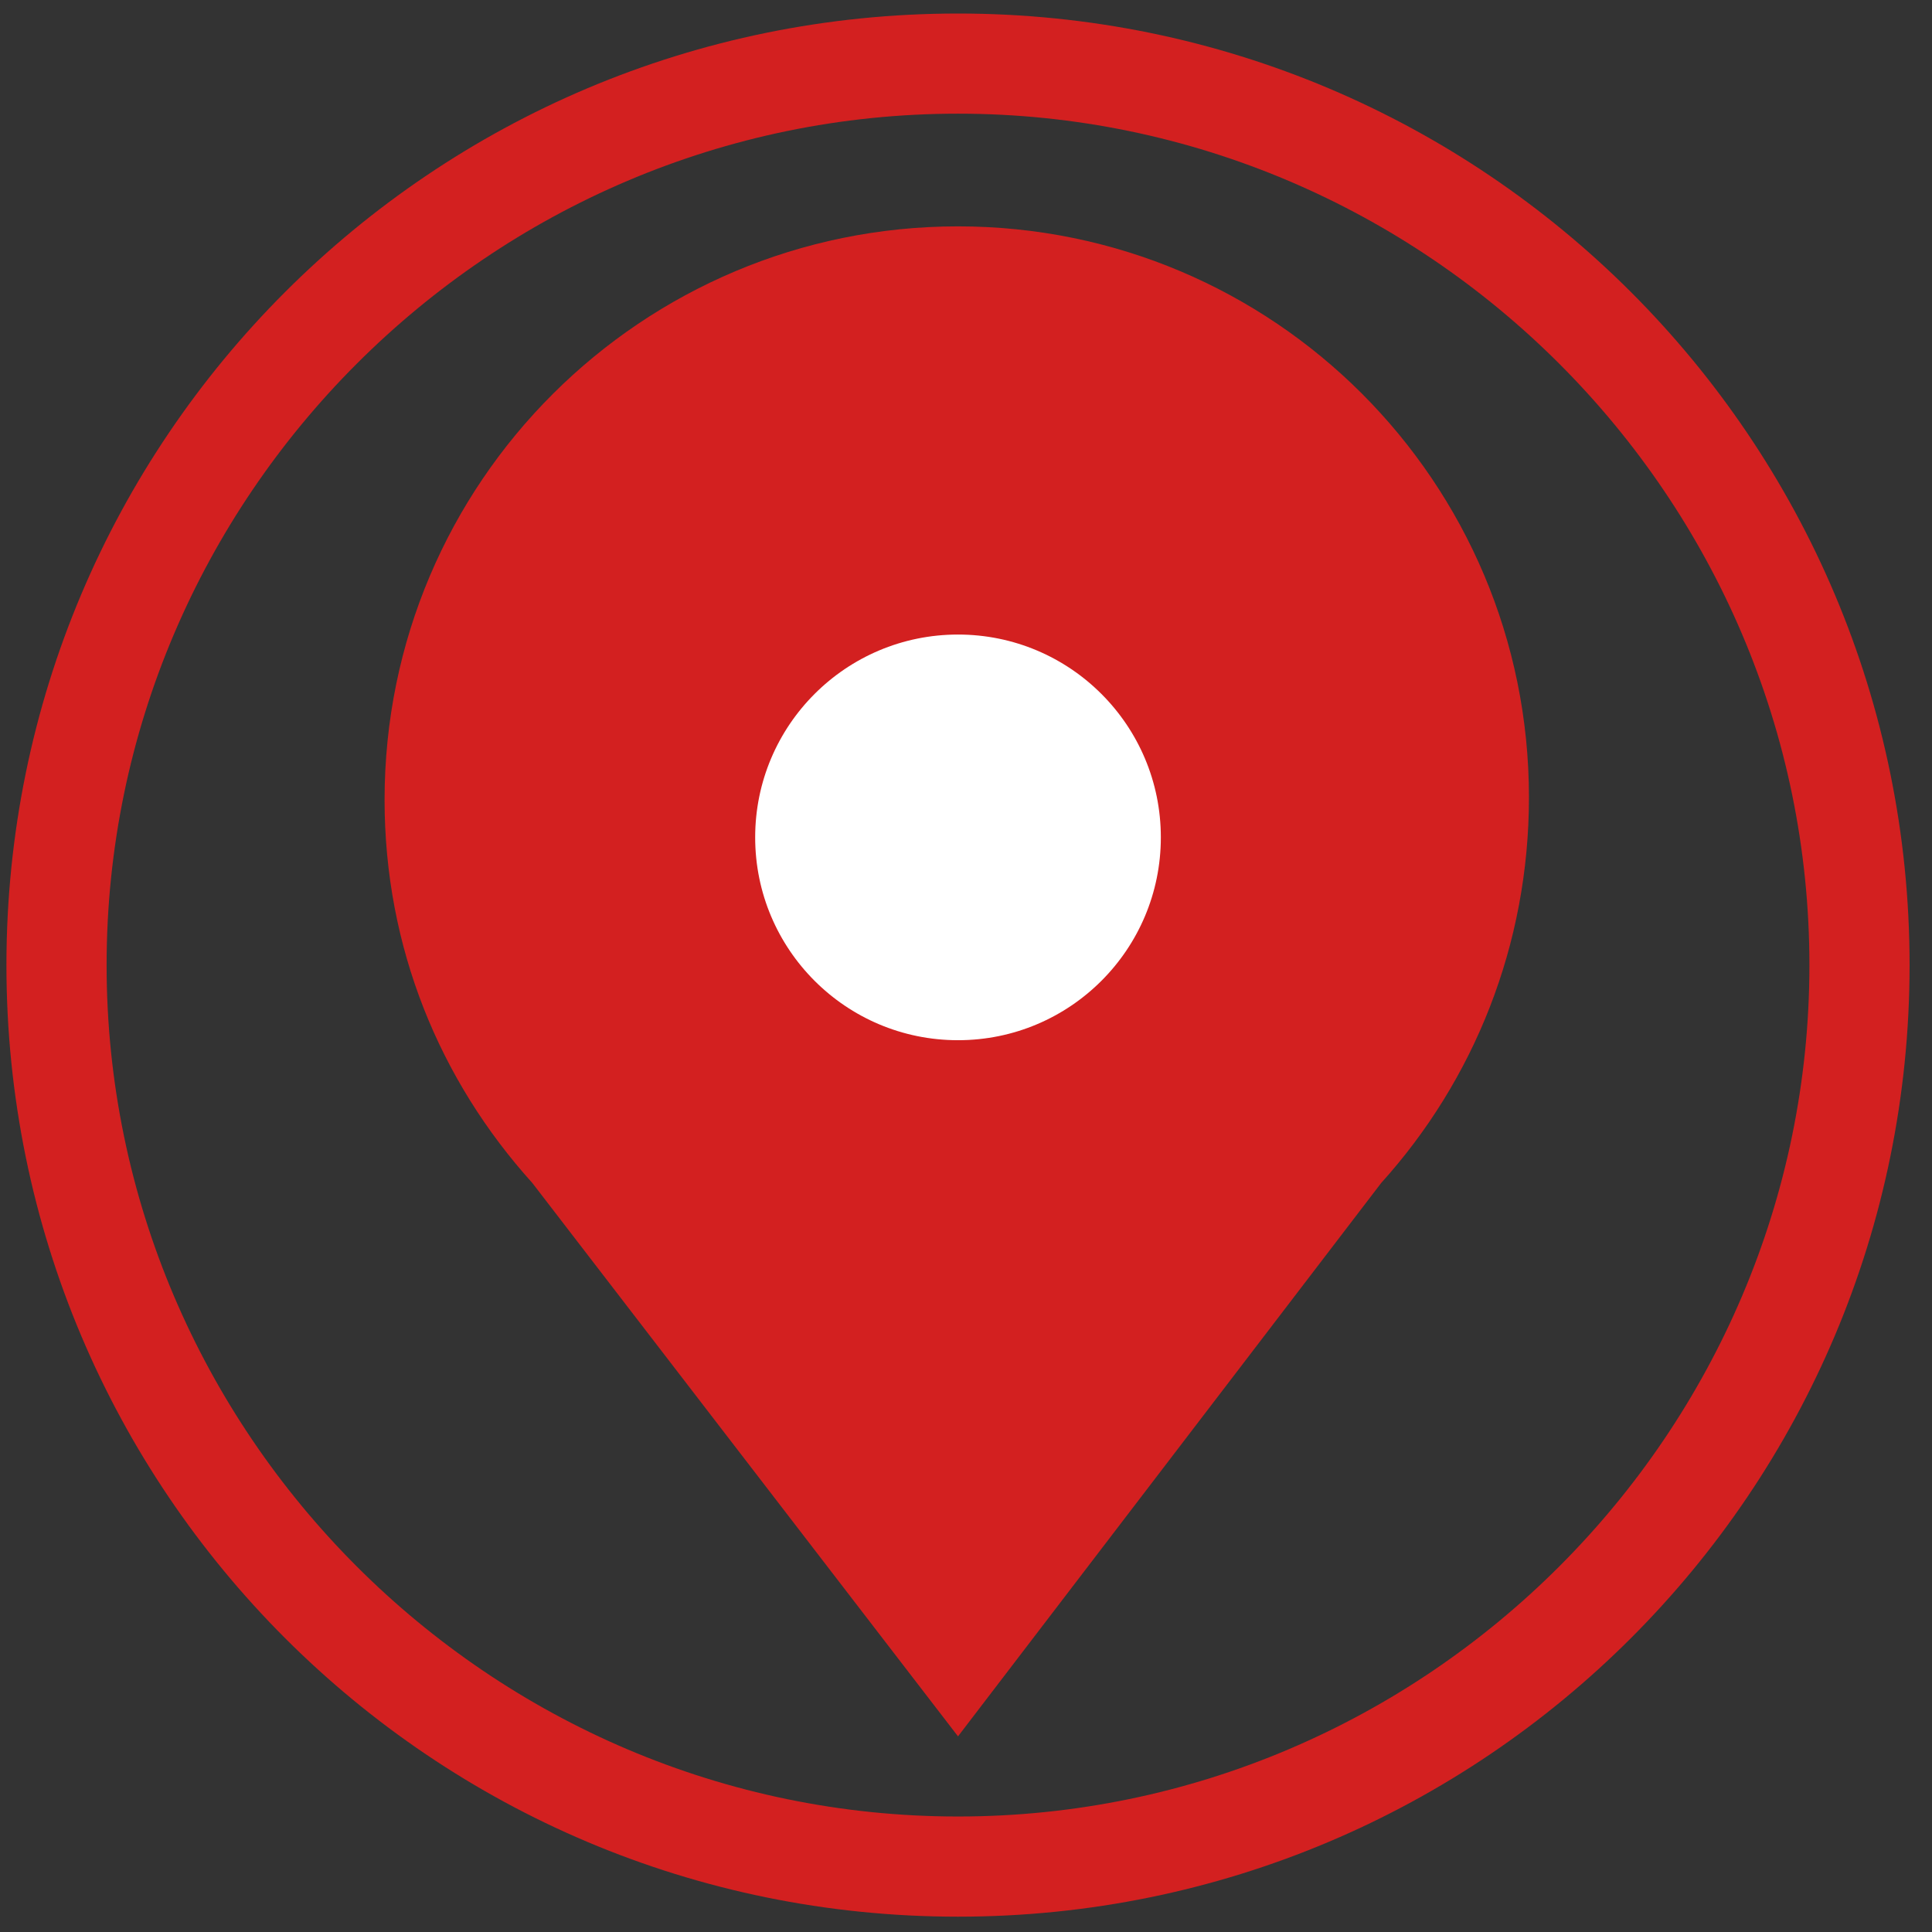 <svg width="73" height="73" viewBox="0 0 73 73" fill="none" xmlns="http://www.w3.org/2000/svg">
<rect x="0" y="0" width="73" height="73" fill="#333333" stroke="none"/>
<g clip-path="url(#clip0)">
<path d="M36.198 4.295C53.892 4.295 68.368 18.772 68.368 36.466C68.368 54.159 53.892 68.636 36.198 68.636C18.505 68.636 4.028 54.159 4.028 36.466C4.028 18.772 18.505 4.295 36.198 4.295ZM36.198 0.511C16.328 0.511 0.243 16.596 0.243 36.466C0.243 56.336 16.328 72.421 36.198 72.421C56.068 72.421 72.153 56.336 72.153 36.466C72.153 16.596 56.068 0.511 36.198 0.511Z" fill="#D32020"/>
<path d="M52.189 44.697L36.198 65.608L20.113 44.697C16.612 40.818 14.531 35.803 14.531 30.221C14.531 18.204 24.276 8.553 36.198 8.553C48.12 8.553 57.771 18.204 57.771 30.126C57.771 35.709 55.69 40.818 52.189 44.697Z" fill="#D32020"/>
<path d="M36.198 39.304C40.431 39.304 43.862 35.873 43.862 31.64C43.862 27.407 40.431 23.976 36.198 23.976C31.965 23.976 28.534 27.407 28.534 31.64C28.534 35.873 31.965 39.304 36.198 39.304Z" fill="white"/>
</g>
<defs>
<clipPath id="clip0">
<rect width="71.91" height="71.91" fill="white" transform="translate(0.243 0.511)"/>
</clipPath>
</defs>
</svg>
